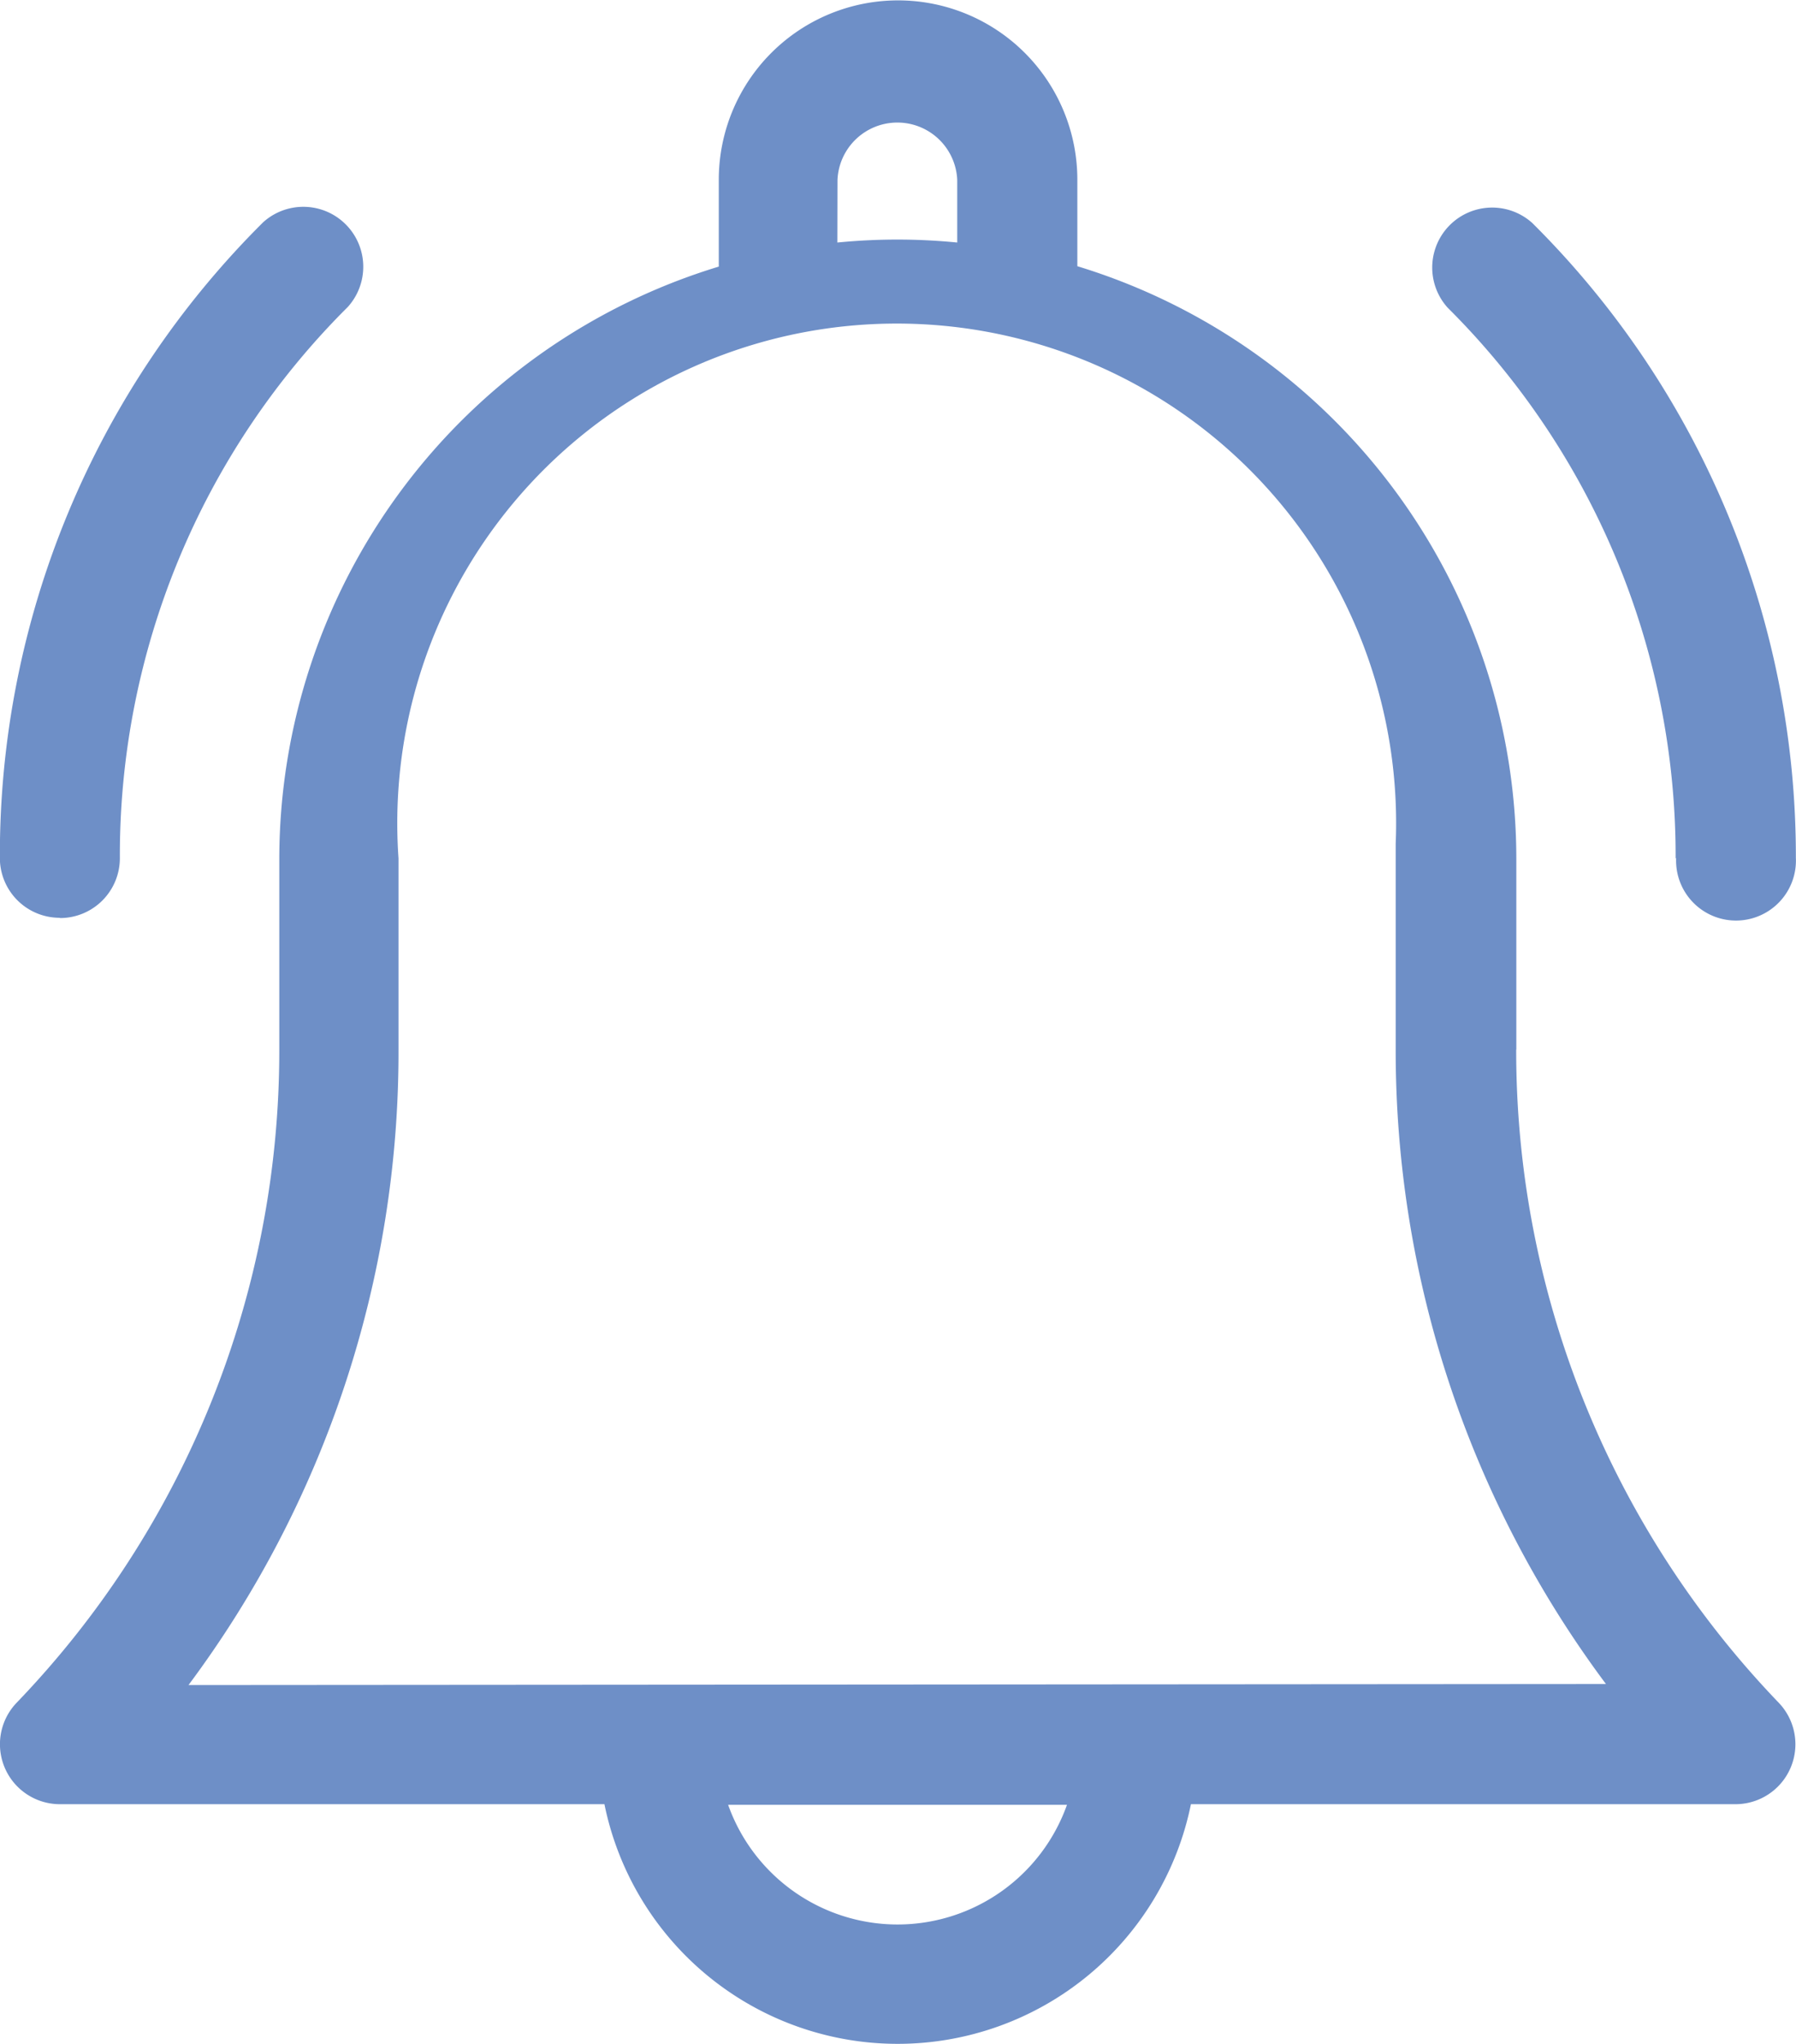 <svg xmlns="http://www.w3.org/2000/svg" width="14.025" height="15.955" viewBox="0 0 14.025 15.955">
  <g id="modern_Header_Alarms" transform="translate(7200.724 18748.294)">
    <path id="Path_60713" data-name="Path 60713" d="M11.842,8.632V7.14A4.838,4.838,0,0,0,8.414,2.518V1.843a1.4,1.4,0,1,0-2.8,0v.678A4.838,4.838,0,0,0,2.182,7.143V8.632a7.34,7.34,0,0,1-2.052,5.1.468.468,0,0,0,.338.791H4.721a2.337,2.337,0,0,0,4.58,0h4.254a.468.468,0,0,0,.337-.791,7.343,7.343,0,0,1-2.051-5.1m-5.3-6.789a.468.468,0,0,1,.935,0v.49c-.154-.015-.31-.023-.468-.023s-.313.008-.468.023Zm.468,13.619a1.405,1.405,0,0,1-1.322-.934H8.333a1.405,1.405,0,0,1-1.322.934M1.473,13.593A8.261,8.261,0,0,0,3.113,8.634V7.14A3.9,3.9,0,1,1,10.9,7.027v1.6a8.262,8.262,0,0,0,1.642,4.958Z" transform="translate(-7200.725 -18748.734)" fill="#6E8FC7"/>
    <path id="Path_60714" data-name="Path 60714" d="M14.223,7.3a.468.468,0,1,0,.935,0A6.967,6.967,0,0,0,13.1,2.345a.468.468,0,0,0-.661.661,6.035,6.035,0,0,1,1.78,4.3" transform="translate(-7201.858 -18748.898)" fill="#6E8FC7"/>
    <path id="Path_60715" data-name="Path 60715" d="M.47,7.77A.467.467,0,0,0,.937,7.3v0a6.035,6.035,0,0,1,1.78-4.3.468.468,0,0,0-.661-.661A6.962,6.962,0,0,0,0,7.3a.467.467,0,0,0,.466.468h0" transform="translate(-7200.725 -18748.898)" fill="#6E8FC7"/>
  </g>
</svg>
